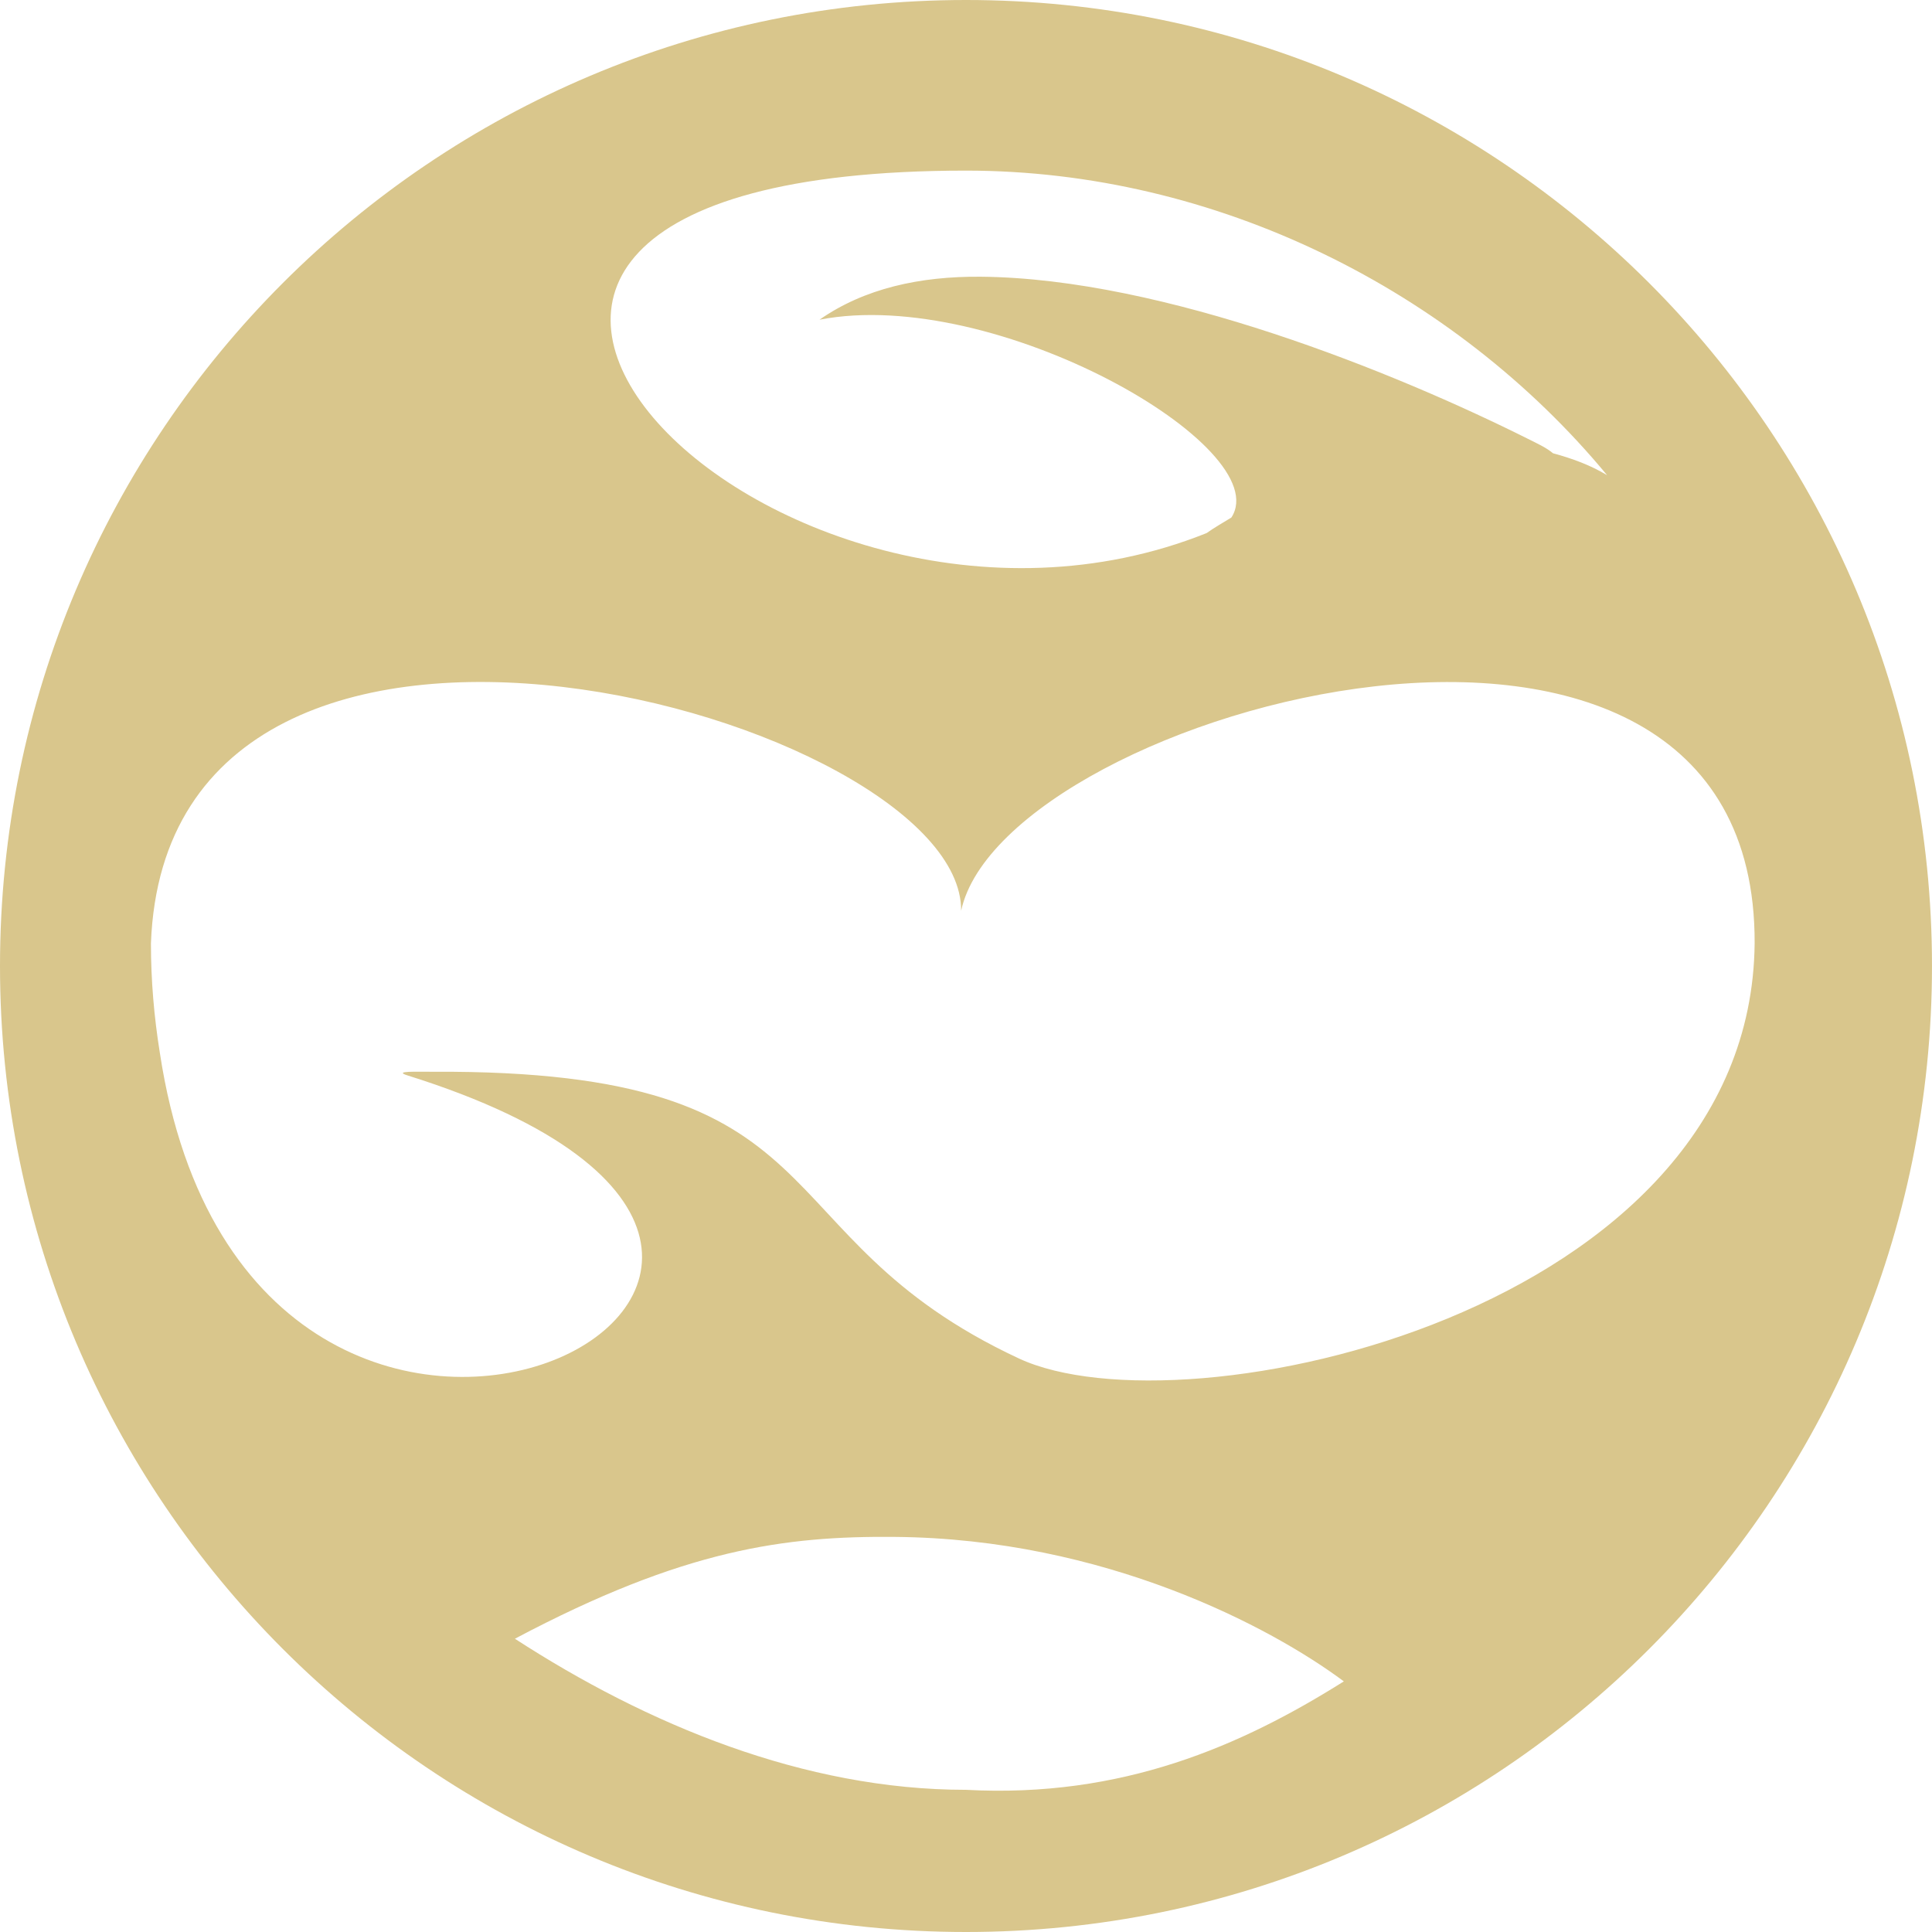 <?xml version="1.0" encoding="UTF-8" standalone="no"?>
<!-- Created with Inkscape (http://www.inkscape.org/) -->

<svg
   width="512"
   height="512"
   viewBox="0 0 135.467 135.467"
   version="1.1"
   id="svg1"
   sodipodi:docname="KWD_ABB_KIT_PowerEnhance_SneakNormal_P.svg"
   inkscape:version="1.3.2 (091e20e, 2023-11-25, custom)"
   xmlns:inkscape="http://www.inkscape.org/namespaces/inkscape"
   xmlns:sodipodi="http://sodipodi.sourceforge.net/DTD/sodipodi-0.dtd"
   xmlns="http://www.w3.org/2000/svg"
   xmlns:svg="http://www.w3.org/2000/svg">
  <sodipodi:namedview
     id="namedview1"
     pagecolor="#ffffff"
     bordercolor="#000000"
     borderopacity="0.25"
     inkscape:showpageshadow="2"
     inkscape:pageopacity="0.0"
     inkscape:pagecheckerboard="0"
     inkscape:deskcolor="#d1d1d1"
     inkscape:document-units="px"
     inkscape:zoom="1.4984147"
     inkscape:cx="253.93504"
     inkscape:cy="253.93504"
     inkscape:window-width="1920"
     inkscape:window-height="1017"
     inkscape:window-x="1042"
     inkscape:window-y="235"
     inkscape:window-maximized="1"
     inkscape:current-layer="svg1"
     showgrid="true">
    <inkscape:grid
       id="grid4"
       units="px"
       originx="0"
       originy="0"
       spacingx="0.265"
       spacingy="0.265"
       empcolor="#0099e5"
       empopacity="0.302"
       color="#0099e5"
       opacity="0.149"
       empspacing="5"
       dotted="false"
       gridanglex="30"
       gridanglez="30"
       visible="true" />
  </sodipodi:namedview>
  <defs
     id="defs1" />
  <path
     id="path1"
     style="fill:#d9c68c;fill-opacity:1;fill-rule:evenodd;stroke-width:27.093"
     d="M 67.733,0 C 30.325,0 0,30.325 -2.0358117e-6,67.733 0,105.141 30.325,135.467 67.733,135.467 c 37.408,0 67.733,-30.325 67.733,-67.733 C 135.467,30.325 105.141,4.1457492e-6 67.733,0 Z m -0.002,11.963 c 17.533,-7.3e-5 34.212,8.383 44.955,21.356 -1.162,-0.702 -2.451,-1.174 -3.793,-1.537 -0.46,-0.388 -1.033,-0.649 -1.781,-1.023 -9.256,-4.628 -25.5,-11.242 -38.335,-11.356 -4.278,-0.038 -8.178,0.822 -11.314,3.013 12.346,-2.394 32.069,8.964 28.878,13.872 -0.586,0.361 -1.202,0.708 -1.736,1.09 C 53.967,49.651 17.371,11.963 67.731,11.963 Z M 67.393,63.858 C 70.426,49.764 123.156,35.228 123.031,66.146 122.776,92.087 83.036,100.661 71.437,95.25 52.817,86.562 59.666,74.982 30.322,75.149 29.269,75.155 27.517,75.075 28.575,75.406 71.469,88.847 17.628,116.181 11.206,73.81 10.804,71.306 10.583,68.749 10.583,66.146 11.769,34.786 67.494,50.326 67.393,63.858 Z m -4.646,43.906 c 14.709,0.124 26.376,6.325 31.48,10.13 -7.164,4.507 -15.539,8.197 -26.496,7.604 -11.363,2e-5 -22.364,-4.585 -31.628,-10.594 11.886,-6.3 18.944,-7.205 26.644,-7.141 z"
     sodipodi:nodetypes="ssssssccssccccsccssssccscccs" />
</svg>
